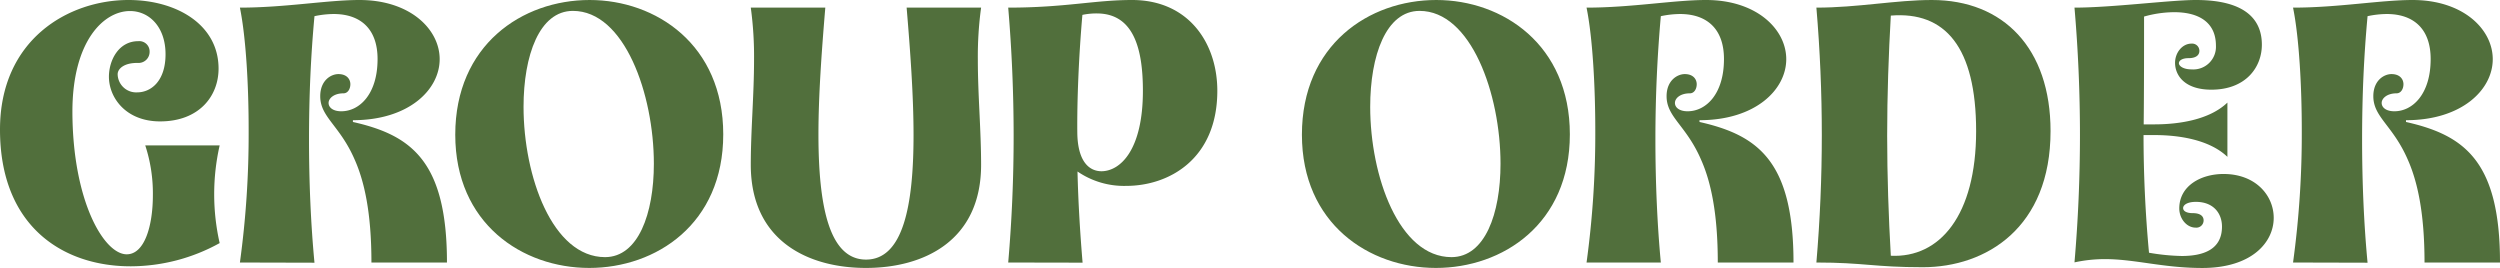<svg xmlns="http://www.w3.org/2000/svg" viewBox="0 0 521.02 55.84"><defs><style>.cls-1{fill:#516f3c;}</style></defs><title>Asset 36</title><g id="Layer_2" data-name="Layer 2"><g id="Layer_1-2" data-name="Layer 1"><path class="cls-1" d="M0,27C0,8.25,14.23,0,26.79,0,36.7,0,45.55,5.07,45.55,14.3c0,5.75-4.08,11-12.18,11-7.19,0-10.67-5-10.67-9.3,0-3.41,2-7.42,6.13-7.42a2.15,2.15,0,0,1,2.35,2.2,2.31,2.31,0,0,1-2.35,2.34c-2.95-.08-4.31,1.21-4.31,2.35a3.86,3.86,0,0,0,4.08,3.78c2.8,0,5.9-2.27,5.9-7.95s-3.4-9-7.41-9c-5.45,0-12,6.2-12,21C15.13,41.84,21.64,53,26.41,53c3.71,0,5.45-5.9,5.45-12.33a32.05,32.05,0,0,0-1.59-10.37H45.78a46,46,0,0,0,0,20.36,38.43,38.43,0,0,1-18.46,4.84C13.24,55.54,0,47.29,0,27Z"/><path class="cls-1" d="M50,54.71a196.92,196.92,0,0,0,1.82-27.54C51.83,18.24,51.3,8,50,1.59,59.4,1.59,68.25,0,74.91,0,85.5,0,91.63,6.13,91.63,12.33c0,6.36-6.43,12.72-18.08,12.72v.37c12.1,2.73,19.6,8.1,19.6,29.29H77.41c0-10.52-1.52-17-3.48-21.42-3.11-7.18-7.19-8.85-7.19-13.24,0-3.33,2.27-4.61,3.78-4.61,1.82,0,2.5,1.13,2.5,2.11s-.53,1.9-1.44,1.9c-2,0-3.1,1.06-3.1,2s.91,1.74,2.65,1.74c3.78,0,7.56-3.55,7.56-10.89,0-6.21-3.48-9.38-9.15-9.38a19.85,19.85,0,0,0-4,.45c-.76,8.17-1.14,16.57-1.14,25.73,0,8.85.38,17.7,1.14,25.65Z"/><path class="cls-1" d="M94.88,28.07C94.88,9.38,108.81,0,122.88,0c13.85,0,27.85,9.31,27.85,28s-14,27.84-27.93,27.84S94.88,46.61,94.88,28.07Zm41.39,6.06c0-14.53-6.13-31.86-16.87-31.86-7,0-10.29,9.31-10.29,20,0,14.45,6,31.32,17,31.32C133,53.57,136.27,44.57,136.27,34.13Z"/><path class="cls-1" d="M156.47,34.35c0-7.26.68-14.52.68-21.86a75.17,75.17,0,0,0-.68-10.9H172c-.75,9-1.43,18.24-1.43,26.41,0,14.83,2.19,26.1,9.91,26.1s9.91-11.2,9.91-25.95c0-8.25-.68-17.48-1.44-26.56h15.52a75.17,75.17,0,0,0-.68,10.9c0,7.34.68,14.6.68,21.86,0,15.89-12,21.49-24,21.49S156.47,50.24,156.47,34.35Z"/><path class="cls-1" d="M210.12,54.71q1.14-13.29,1.13-26.56T210.12,1.59c11.88,0,18-1.59,25.8-1.59C247.8,0,253.7,9.08,253.7,18.92c0,14.22-10.06,19.82-19,19.82a17.11,17.11,0,0,1-10.14-3c.15,6.36.53,12.64,1.06,19Zm28.07-35.79c0-9.16-2.12-16.12-9.61-16.12a14.4,14.4,0,0,0-3,.3c-.76,8.7-1.13,17.86-1.06,24.59.08,5.91,2.42,8,5.07,8C233.5,35.64,238.19,31.25,238.19,18.92Z"/><path class="cls-1" d="M271.33,28.07c0-18.69,13.92-28.07,28-28.07,13.85,0,27.84,9.31,27.84,28s-14,27.84-27.92,27.84S271.33,46.61,271.33,28.07Zm41.39,6.06c0-14.53-6.13-31.86-16.87-31.86-7,0-10.29,9.31-10.29,20,0,14.45,6,31.32,16.95,31.32C309.47,53.57,312.72,44.57,312.72,34.13Z"/><path class="cls-1" d="M330.65,54.71a196.92,196.92,0,0,0,1.82-27.54c0-8.93-.53-19.22-1.82-25.58C340,1.59,348.89,0,355.55,0c10.59,0,16.72,6.13,16.72,12.33,0,6.36-6.43,12.72-18.08,12.72v.37c12.1,2.73,19.59,8.1,19.59,29.29H358c0-10.52-1.51-17-3.48-21.42-3.1-7.18-7.19-8.85-7.19-13.24,0-3.33,2.28-4.61,3.79-4.61,1.81,0,2.49,1.13,2.49,2.11s-.52,1.9-1.43,1.9c-2.05,0-3.11,1.06-3.11,2s.91,1.74,2.65,1.74c3.79,0,7.57-3.55,7.57-10.89,0-6.21-3.48-9.38-9.16-9.38a19.92,19.92,0,0,0-4,.45C345.41,11.5,345,19.9,345,29.06c0,8.85.38,17.7,1.13,25.65Z"/><path class="cls-1" d="M378.55,54.71q1.13-13.29,1.13-26.56T378.55,1.59c8.62,0,16.57-1.59,24.06-1.59,14.91,0,24.74,10.06,24.74,27.32,0,20.12-13.39,28.37-26.63,28.37C390.58,55.69,388.38,54.71,378.55,54.71Zm33.29-27.39c0-17.48-6.43-25-17.78-24.07-.46,8.1-.76,16.58-.76,25s.3,17,.76,25.05C404.27,53.8,411.84,44.87,411.84,27.32Z"/><path class="cls-1" d="M438.62,54a30.28,30.28,0,0,0-6.28.68q1.14-13.29,1.14-26.56T432.34,1.59c7.8,0,20-1.59,25.28-1.59,11,0,13.77,4.62,13.77,9.31s-3.33,9.38-10.52,9.38c-5.6,0-7.57-3-7.57-5.6,0-2.12,1.52-4,3.41-4a1.51,1.51,0,0,1,1.66,1.51c0,.76-.53,1.52-2.27,1.52-1.36,0-2,.53-2,1.06s.83,1.28,2.65,1.28a4.72,4.72,0,0,0,5.07-4.92c0-5-3.71-7-8.7-7a23.54,23.54,0,0,0-6.28.91c0,5.06,0,15.81-.08,22.47H449c5,0,11.43-.91,15.21-4.54V32.69C460.42,29.06,454,28.15,449,28.15h-2.27c0,8.1.38,16.42,1.14,24.52a44.26,44.26,0,0,0,6.81.68c4.31,0,8.4-1.21,8.4-6.13,0-2.65-1.67-5.15-5.45-5.15-1.82,0-2.65.68-2.65,1.29s.68,1.06,2,1.06c1.74,0,2.27.75,2.27,1.51a1.51,1.51,0,0,1-1.66,1.51c-1.89,0-3.41-1.89-3.41-4,0-4.69,4.47-7.18,9.23-7.18,6.66,0,10.45,4.46,10.45,9.15,0,5.07-4.54,10.44-14.91,10.44C450.73,55.84,445,54,438.62,54Z"/><path class="cls-1" d="M477.89,54.71a196.92,196.92,0,0,0,1.82-27.54c0-8.93-.53-19.22-1.82-25.58,9.39,0,18.24-1.59,24.9-1.59,10.59,0,16.72,6.13,16.72,12.33,0,6.36-6.43,12.72-18.08,12.72v.37c12.1,2.73,19.59,8.1,19.59,29.29H505.29c0-10.52-1.52-17-3.48-21.42-3.11-7.18-7.19-8.85-7.19-13.24,0-3.33,2.27-4.61,3.78-4.61,1.82,0,2.5,1.13,2.5,2.11s-.53,1.9-1.44,1.9c-2,0-3.1,1.06-3.1,2s.91,1.74,2.65,1.74c3.78,0,7.56-3.55,7.56-10.89,0-6.21-3.48-9.38-9.15-9.38a19.85,19.85,0,0,0-4,.45c-.76,8.17-1.14,16.57-1.14,25.73,0,8.85.38,17.7,1.14,25.65Z"/></g></g></svg>